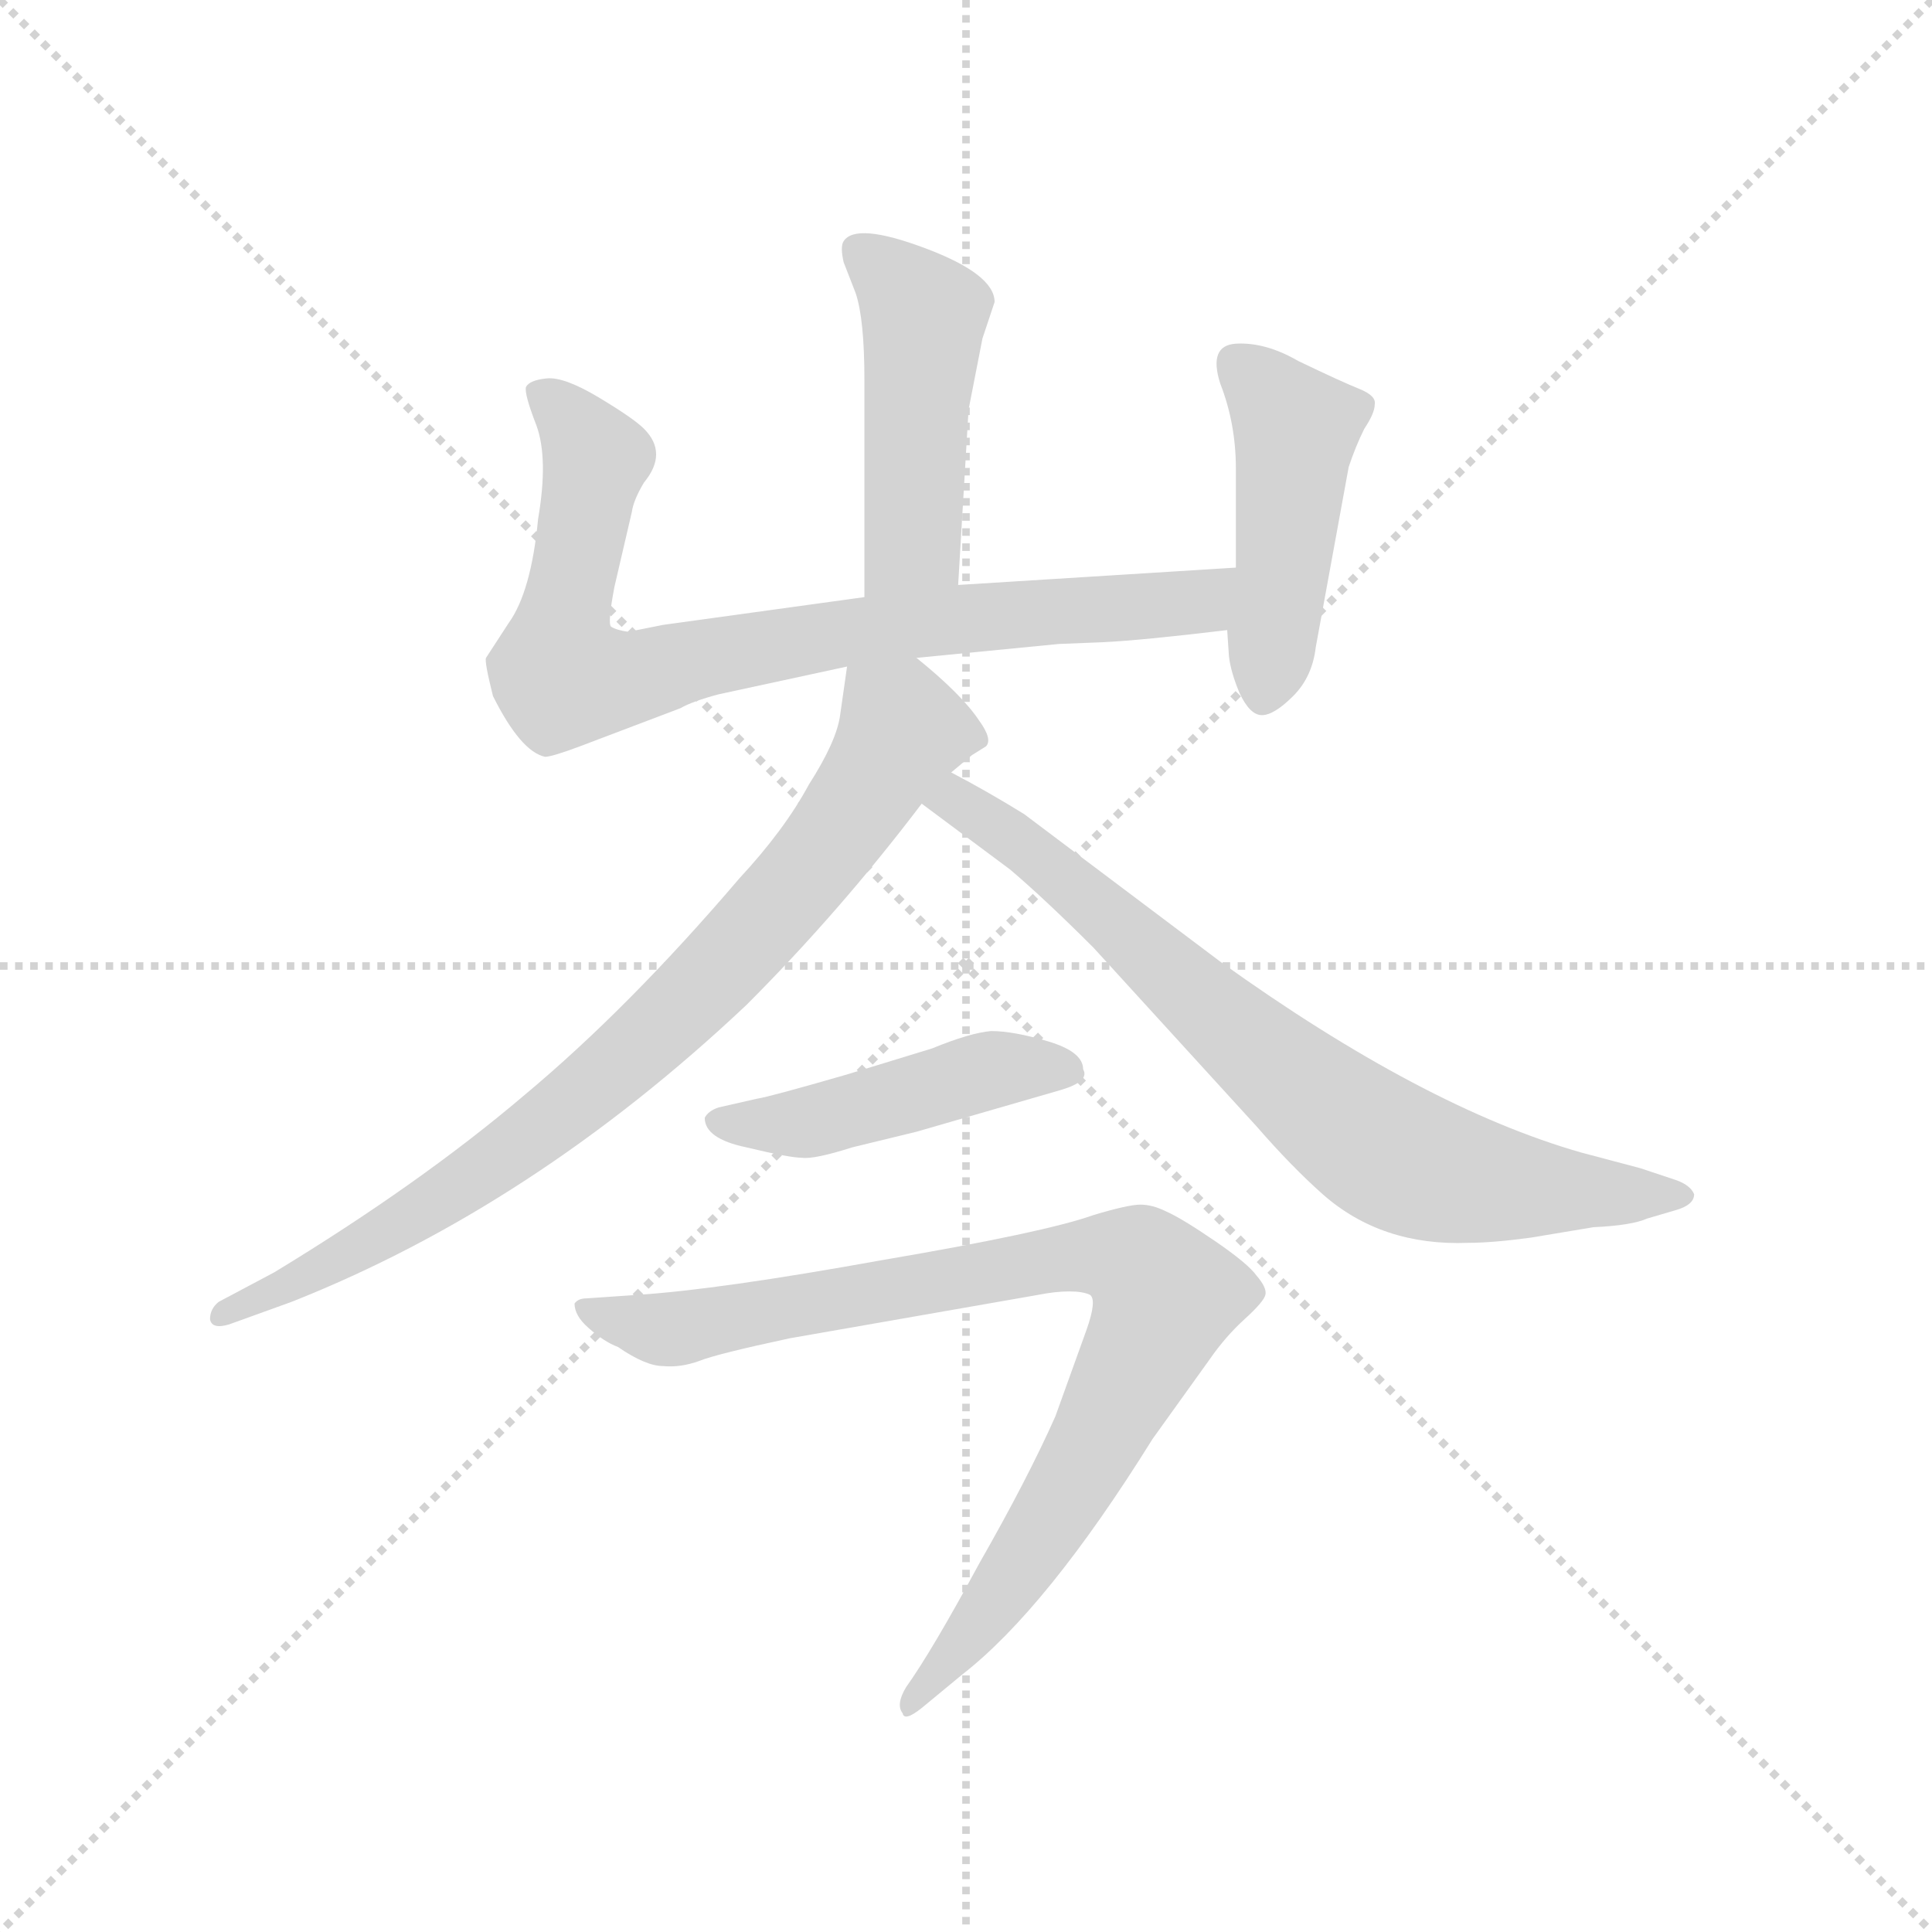 <svg version="1.1" viewBox="0 0 1024 1024" xmlns="http://www.w3.org/2000/svg">
  <g stroke="lightgray" stroke-dasharray="1,1" stroke-width="1" transform="scale(4, 4)">
    <line x1="0" y1="0" x2="256" y2="256"></line>
    <line x1="256" y1="0" x2="0" y2="256"></line>
    <line x1="128" y1="0" x2="128" y2="256"></line>
    <line x1="0" y1="128" x2="256" y2="128"></line>
  </g>
  <g transform="scale(0.92, -0.92) translate(60, -850)">
    <style type="text/css">
      
        @keyframes keyframes0 {
          from {
            stroke: blue;
            stroke-dashoffset: 471;
            stroke-width: 128;
          }
          61% {
            animation-timing-function: step-end;
            stroke: blue;
            stroke-dashoffset: 0;
            stroke-width: 128;
          }
          to {
            stroke: black;
            stroke-width: 1024;
          }
        }
        #make-me-a-hanzi-animation-0 {
          animation: keyframes0 0.633s both;
          animation-delay: 0s;
          animation-timing-function: linear;
        }
      
        @keyframes keyframes1 {
          from {
            stroke: blue;
            stroke-dashoffset: 826;
            stroke-width: 128;
          }
          73% {
            animation-timing-function: step-end;
            stroke: blue;
            stroke-dashoffset: 0;
            stroke-width: 128;
          }
          to {
            stroke: black;
            stroke-width: 1024;
          }
        }
        #make-me-a-hanzi-animation-1 {
          animation: keyframes1 0.922s both;
          animation-delay: 0.633s;
          animation-timing-function: linear;
        }
      
        @keyframes keyframes2 {
          from {
            stroke: blue;
            stroke-dashoffset: 460;
            stroke-width: 128;
          }
          60% {
            animation-timing-function: step-end;
            stroke: blue;
            stroke-dashoffset: 0;
            stroke-width: 128;
          }
          to {
            stroke: black;
            stroke-width: 1024;
          }
        }
        #make-me-a-hanzi-animation-2 {
          animation: keyframes2 0.624s both;
          animation-delay: 1.556s;
          animation-timing-function: linear;
        }
      
        @keyframes keyframes3 {
          from {
            stroke: blue;
            stroke-dashoffset: 819;
            stroke-width: 128;
          }
          73% {
            animation-timing-function: step-end;
            stroke: blue;
            stroke-dashoffset: 0;
            stroke-width: 128;
          }
          to {
            stroke: black;
            stroke-width: 1024;
          }
        }
        #make-me-a-hanzi-animation-3 {
          animation: keyframes3 0.917s both;
          animation-delay: 2.18s;
          animation-timing-function: linear;
        }
      
        @keyframes keyframes4 {
          from {
            stroke: blue;
            stroke-dashoffset: 758;
            stroke-width: 128;
          }
          71% {
            animation-timing-function: step-end;
            stroke: blue;
            stroke-dashoffset: 0;
            stroke-width: 128;
          }
          to {
            stroke: black;
            stroke-width: 1024;
          }
        }
        #make-me-a-hanzi-animation-4 {
          animation: keyframes4 0.867s both;
          animation-delay: 3.096s;
          animation-timing-function: linear;
        }
      
        @keyframes keyframes5 {
          from {
            stroke: blue;
            stroke-dashoffset: 459;
            stroke-width: 128;
          }
          60% {
            animation-timing-function: step-end;
            stroke: blue;
            stroke-dashoffset: 0;
            stroke-width: 128;
          }
          to {
            stroke: black;
            stroke-width: 1024;
          }
        }
        #make-me-a-hanzi-animation-5 {
          animation: keyframes5 0.624s both;
          animation-delay: 3.963s;
          animation-timing-function: linear;
        }
      
        @keyframes keyframes6 {
          from {
            stroke: blue;
            stroke-dashoffset: 884;
            stroke-width: 128;
          }
          74% {
            animation-timing-function: step-end;
            stroke: blue;
            stroke-dashoffset: 0;
            stroke-width: 128;
          }
          to {
            stroke: black;
            stroke-width: 1024;
          }
        }
        #make-me-a-hanzi-animation-6 {
          animation: keyframes6 0.969s both;
          animation-delay: 4.587s;
          animation-timing-function: linear;
        }
      
    </style>
    
      <path d="M 492 513 L 498 614 L 506 655 L 513 676 Q 513 692 473 707 Q 433 722 426 711 Q 424 708 426 699 L 433 681 Q 438 666 438 631 L 438 506 C 438 476 490 483 492 513 Z" fill="lightgray"></path>
    
      <path d="M 354 450 L 428 466 L 468 471 L 550 479 L 575 480 Q 597 481 647 487 C 677 490 682 525 652 523 L 492 513 L 438 506 L 322 490 L 302 486 Q 295 487 292 489 Q 290 491 294 512 L 304 555 Q 305 562 311 572 Q 325 589 311 603 Q 305 609 285 621 Q 265 633 255 632 Q 245 631 243 627 Q 242 623 249 605 Q 256 586 250 551 Q 246 509 233 491 L 220 471 Q 219 469 224 449 Q 240 417 254 414 Q 258 414 274 420 L 332 442 Q 339 446 354 450 Z" fill="lightgray"></path>
    
      <path d="M 647 487 L 648 472 Q 649 463 654 451 Q 660 438 667 438 Q 674 438 685 449 Q 696 460 698 477 L 717 581 Q 721 593 726 603 Q 732 612 732 617 Q 733 622 723 626 Q 713 630 688 642 Q 669 653 652 652 Q 636 651 643 629 Q 652 606 652 580 L 652 523 L 647 487 Z" fill="lightgray"></path>
    
      <path d="M 428 466 L 424 438 Q 422 423 406 398 Q 392 372 366 344 Q 302 269 242 219 Q 182 168 98 117 L 66 100 Q 61 96 61 90 Q 62 84 72 87 L 108 100 Q 247 155 370 271 Q 424 325 471 387 L 488 405 L 500 415 L 508 420 Q 512 424 504 435 Q 494 450 468 471 C 445 490 432 496 428 466 Z" fill="lightgray"></path>
    
      <path d="M 471 387 L 522 349 Q 542 332 570 304 L 664 201 Q 684 178 702 162 Q 736 132 786 134 Q 800 134 822 137 L 858 143 Q 880 144 889 148 L 906 153 Q 916 156 916 162 Q 914 167 906 170 L 885 177 L 851 186 Q 760 212 643 296 L 530 381 Q 509 394 488 405 C 462 419 447 405 471 387 Z" fill="lightgray"></path>
    
      <path d="M 477 246 L 428 231 Q 383 218 376 217 L 354 212 Q 348 210 346 206 Q 346 194 370 189 Q 395 183 402 183 Q 409 182 431 189 L 468 198 L 551 222 Q 568 227 564 234 Q 564 244 544 250 Q 524 256 511 256 Q 499 255 477 246 Z" fill="lightgray"></path>
    
      <path d="M 395 79 L 538 104 Q 548 106 556 106 Q 564 106 568 104 Q 572 101 566 84 L 548 34 Q 532 -2 504 -51 Q 477 -101 462 -122 Q 456 -132 460 -137 Q 461 -142 471 -134 L 494 -115 Q 543 -77 604 21 L 637 67 Q 646 80 657 90 Q 668 100 669 104 Q 670 108 664 115 Q 659 122 640 135 Q 621 148 612 152 Q 604 156 597 156 Q 590 156 570 150 Q 542 140 448 124 Q 354 107 307 104 L 278 102 Q 273 102 271 99 Q 271 92 279 85 Q 288 77 296 74 Q 312 63 322 63 Q 332 62 343 66 Q 353 70 395 79 Z" fill="lightgray"></path>
    
    
      <clipPath id="make-me-a-hanzi-clip-0">
        <path d="M 492 513 L 498 614 L 506 655 L 513 676 Q 513 692 473 707 Q 433 722 426 711 Q 424 708 426 699 L 433 681 Q 438 666 438 631 L 438 506 C 438 476 490 483 492 513 Z"></path>
      </clipPath>
      <path clip-path="url(#make-me-a-hanzi-clip-0)" d="M 435 705 L 472 668 L 466 538 L 444 514" fill="none" id="make-me-a-hanzi-animation-0" stroke-dasharray="343 686" stroke-linecap="round"></path>
    
      <clipPath id="make-me-a-hanzi-clip-1">
        <path d="M 354 450 L 428 466 L 468 471 L 550 479 L 575 480 Q 597 481 647 487 C 677 490 682 525 652 523 L 492 513 L 438 506 L 322 490 L 302 486 Q 295 487 292 489 Q 290 491 294 512 L 304 555 Q 305 562 311 572 Q 325 589 311 603 Q 305 609 285 621 Q 265 633 255 632 Q 245 631 243 627 Q 242 623 249 605 Q 256 586 250 551 Q 246 509 233 491 L 220 471 Q 219 469 224 449 Q 240 417 254 414 Q 258 414 274 420 L 332 442 Q 339 446 354 450 Z"></path>
      </clipPath>
      <path clip-path="url(#make-me-a-hanzi-clip-1)" d="M 251 624 L 283 586 L 262 481 L 263 460 L 268 458 L 301 458 L 347 472 L 432 486 L 630 504 L 645 518" fill="none" id="make-me-a-hanzi-animation-1" stroke-dasharray="698 1396" stroke-linecap="round"></path>
    
      <clipPath id="make-me-a-hanzi-clip-2">
        <path d="M 647 487 L 648 472 Q 649 463 654 451 Q 660 438 667 438 Q 674 438 685 449 Q 696 460 698 477 L 717 581 Q 721 593 726 603 Q 732 612 732 617 Q 733 622 723 626 Q 713 630 688 642 Q 669 653 652 652 Q 636 651 643 629 Q 652 606 652 580 L 652 523 L 647 487 Z"></path>
      </clipPath>
      <path clip-path="url(#make-me-a-hanzi-clip-2)" d="M 653 638 L 682 610 L 686 599 L 668 448" fill="none" id="make-me-a-hanzi-animation-2" stroke-dasharray="332 664" stroke-linecap="round"></path>
    
      <clipPath id="make-me-a-hanzi-clip-3">
        <path d="M 428 466 L 424 438 Q 422 423 406 398 Q 392 372 366 344 Q 302 269 242 219 Q 182 168 98 117 L 66 100 Q 61 96 61 90 Q 62 84 72 87 L 108 100 Q 247 155 370 271 Q 424 325 471 387 L 488 405 L 500 415 L 508 420 Q 512 424 504 435 Q 494 450 468 471 C 445 490 432 496 428 466 Z"></path>
      </clipPath>
      <path clip-path="url(#make-me-a-hanzi-clip-3)" d="M 499 426 L 460 429 L 388 327 L 264 209 L 163 140 L 68 93" fill="none" id="make-me-a-hanzi-animation-3" stroke-dasharray="691 1382" stroke-linecap="round"></path>
    
      <clipPath id="make-me-a-hanzi-clip-4">
        <path d="M 471 387 L 522 349 Q 542 332 570 304 L 664 201 Q 684 178 702 162 Q 736 132 786 134 Q 800 134 822 137 L 858 143 Q 880 144 889 148 L 906 153 Q 916 156 916 162 Q 914 167 906 170 L 885 177 L 851 186 Q 760 212 643 296 L 530 381 Q 509 394 488 405 C 462 419 447 405 471 387 Z"></path>
      </clipPath>
      <path clip-path="url(#make-me-a-hanzi-clip-4)" d="M 481 387 L 491 389 L 528 365 L 647 259 L 741 185 L 811 166 L 907 162" fill="none" id="make-me-a-hanzi-animation-4" stroke-dasharray="630 1260" stroke-linecap="round"></path>
    
      <clipPath id="make-me-a-hanzi-clip-5">
        <path d="M 477 246 L 428 231 Q 383 218 376 217 L 354 212 Q 348 210 346 206 Q 346 194 370 189 Q 395 183 402 183 Q 409 182 431 189 L 468 198 L 551 222 Q 568 227 564 234 Q 564 244 544 250 Q 524 256 511 256 Q 499 255 477 246 Z"></path>
      </clipPath>
      <path clip-path="url(#make-me-a-hanzi-clip-5)" d="M 354 204 L 417 205 L 502 232 L 553 233" fill="none" id="make-me-a-hanzi-animation-5" stroke-dasharray="331 662" stroke-linecap="round"></path>
    
      <clipPath id="make-me-a-hanzi-clip-6">
        <path d="M 395 79 L 538 104 Q 548 106 556 106 Q 564 106 568 104 Q 572 101 566 84 L 548 34 Q 532 -2 504 -51 Q 477 -101 462 -122 Q 456 -132 460 -137 Q 461 -142 471 -134 L 494 -115 Q 543 -77 604 21 L 637 67 Q 646 80 657 90 Q 668 100 669 104 Q 670 108 664 115 Q 659 122 640 135 Q 621 148 612 152 Q 604 156 597 156 Q 590 156 570 150 Q 542 140 448 124 Q 354 107 307 104 L 278 102 Q 273 102 271 99 Q 271 92 279 85 Q 288 77 296 74 Q 312 63 322 63 Q 332 62 343 66 Q 353 70 395 79 Z"></path>
      </clipPath>
      <path clip-path="url(#make-me-a-hanzi-clip-6)" d="M 276 97 L 327 84 L 551 125 L 585 126 L 600 119 L 612 103 L 567 9 L 522 -61 L 464 -130" fill="none" id="make-me-a-hanzi-animation-6" stroke-dasharray="756 1512" stroke-linecap="round"></path>
    
  </g>
</svg>